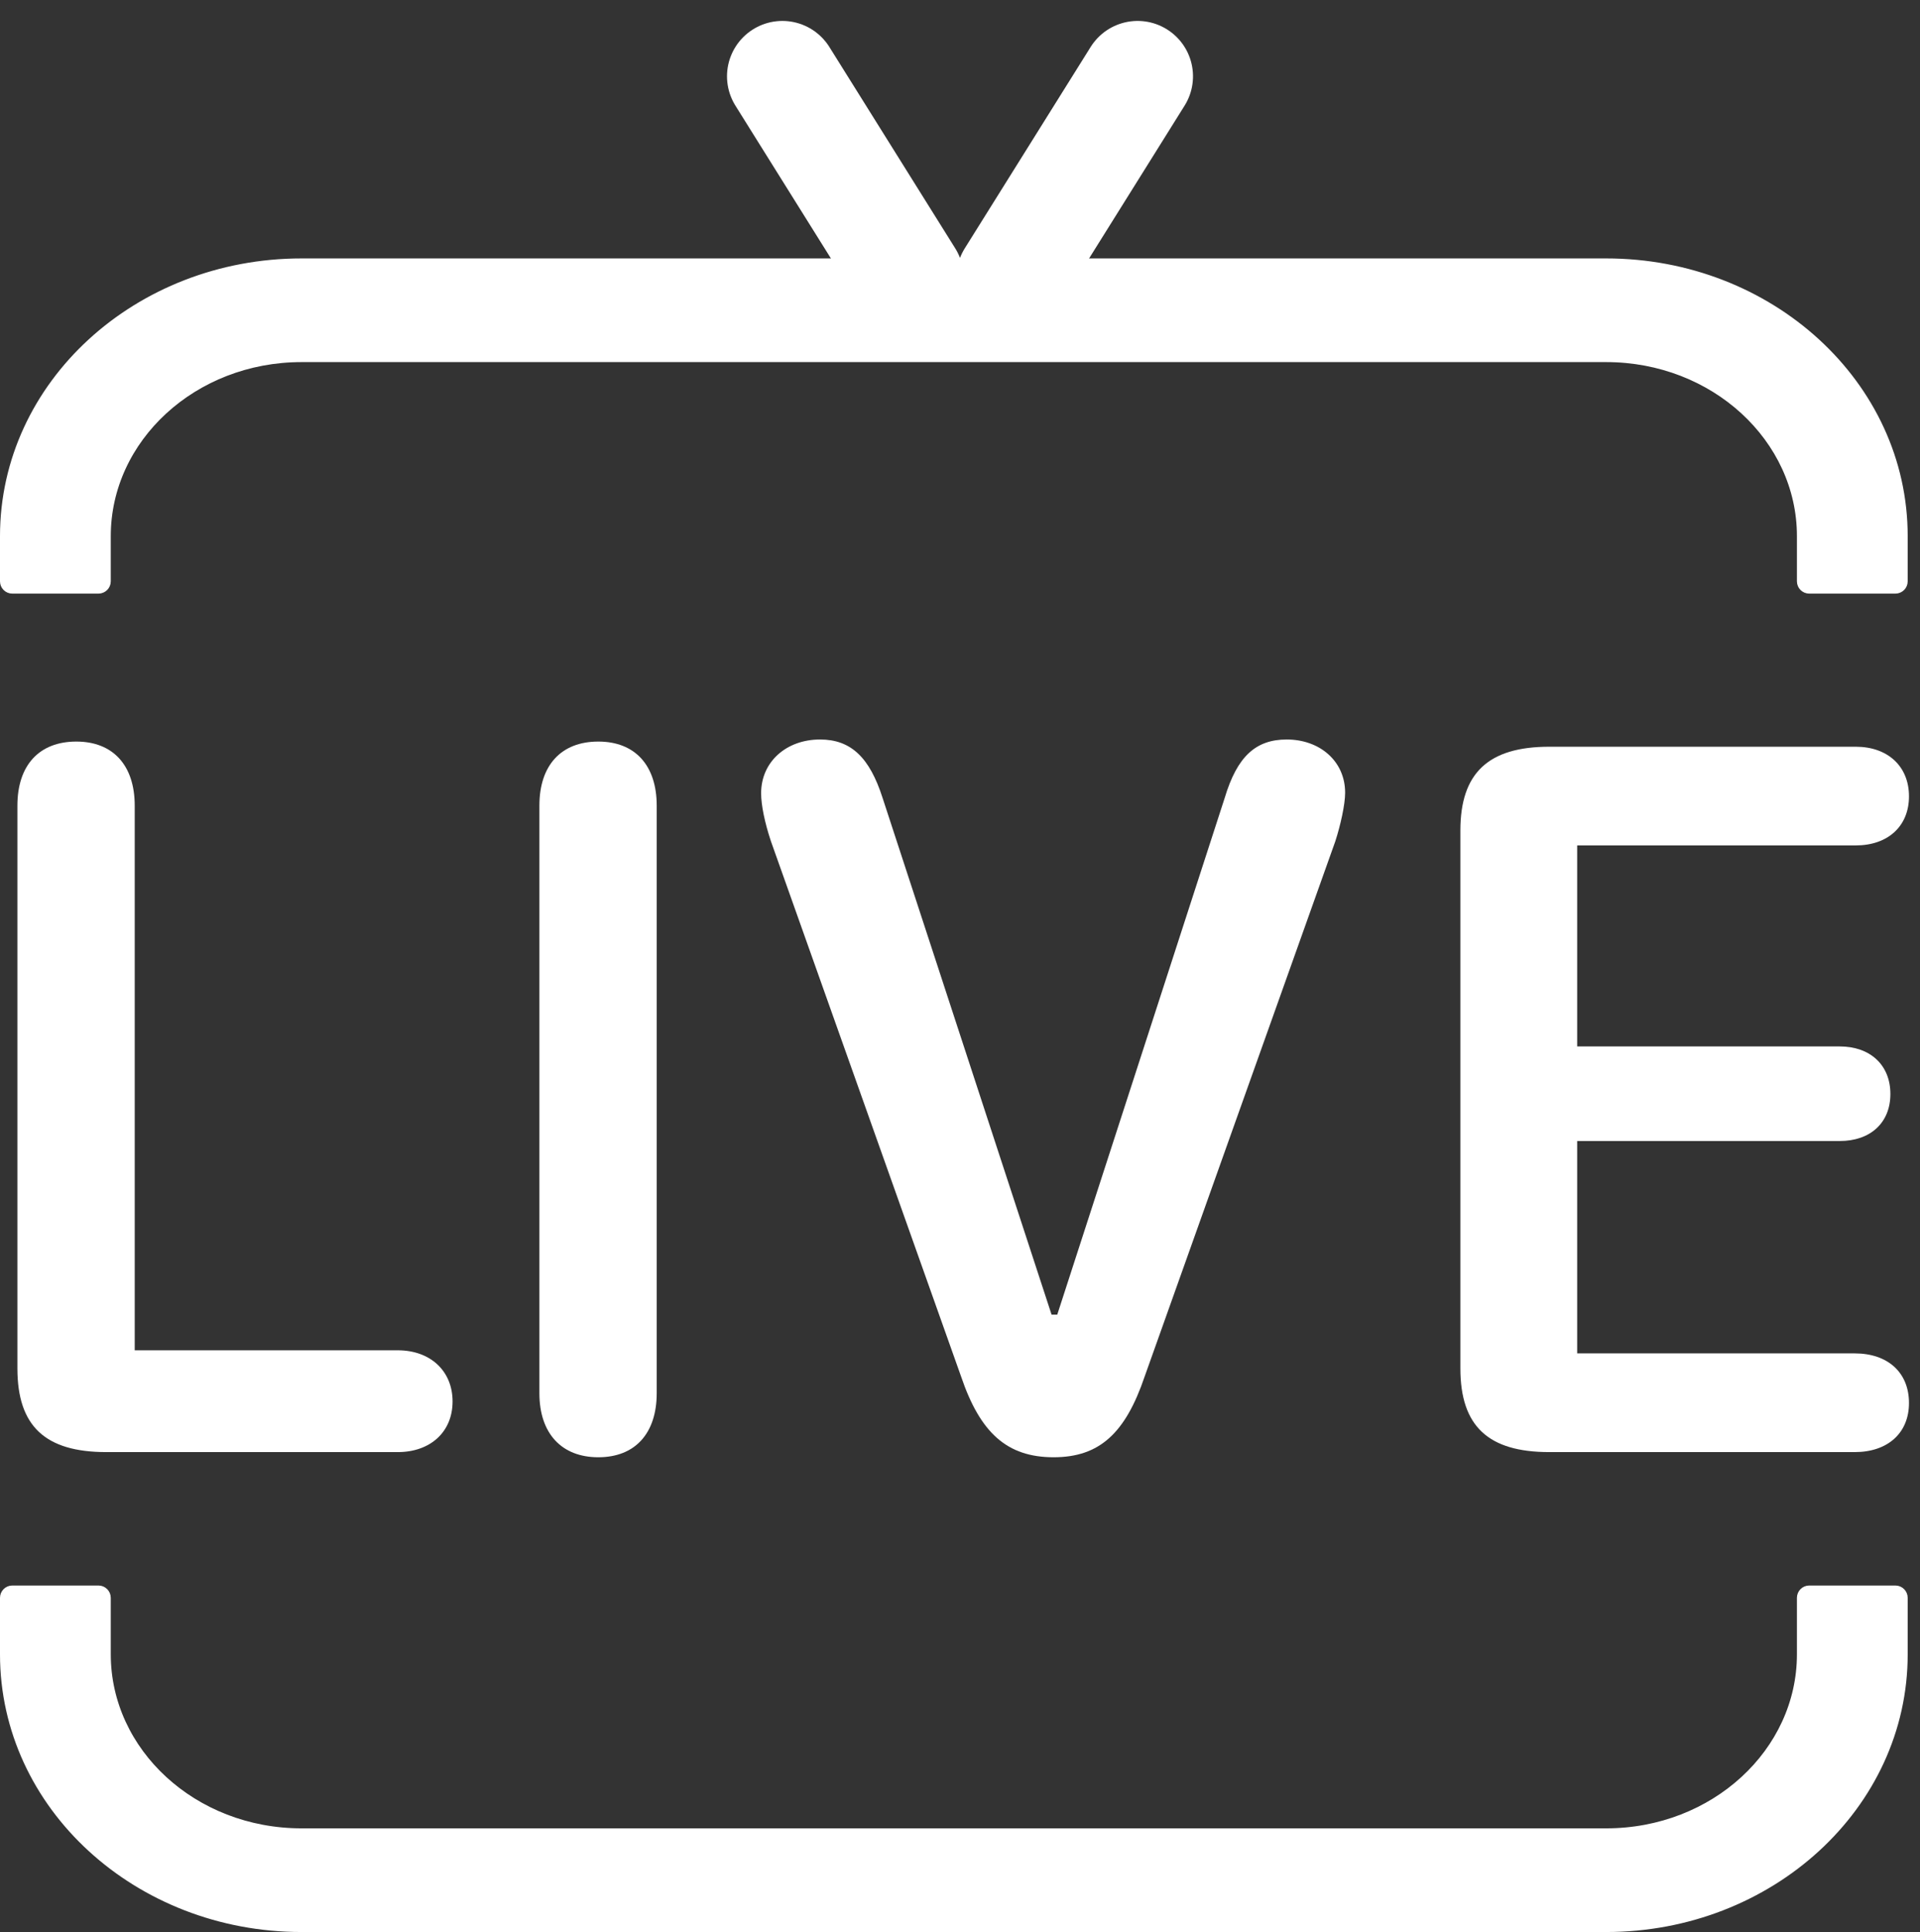<svg width="156" height="157" viewBox="0 0 156 157" fill="none" xmlns="http://www.w3.org/2000/svg">
<rect x="0" y="0" width="156" height="157" fill="#333333" stroke="none"/>
<path d="M0.5 47.24C0.5 47.516 0.724 47.74 1 47.74H8C8.276 47.74 8.5 47.516 8.5 47.24V43.569C8.5 35.52 15.622 28.925 24.5 28.925H130.5C139.378 28.925 146.5 35.52 146.5 43.569V47.24C146.5 47.516 146.724 47.74 147 47.74H154C154.276 47.74 154.5 47.516 154.5 47.24V43.569C154.5 31.341 143.714 21.5 130.5 21.5H24.5C11.286 21.5 0.5 31.341 0.5 43.569V47.24ZM154.5 129.842C154.5 129.566 154.276 129.342 154 129.342H147C146.724 129.342 146.5 129.566 146.5 129.842V134.432C146.5 142.48 139.378 149.075 130.5 149.075H24.5C15.622 149.075 8.5 142.48 8.5 134.432V129.842C8.5 129.566 8.276 129.342 8 129.342H1C0.724 129.342 0.5 129.566 0.5 129.842V134.432C0.5 146.659 11.286 156.5 24.5 156.5H130.5C143.714 156.5 154.5 146.659 154.5 134.432V129.842Z" fill="white" stroke="white" stroke-linejoin="round"/>
<path d="M36.772 113.885C36.772 111.407 34.966 109.728 32.32 109.728H10.946V65.468C10.946 62.192 9.183 60.261 6.201 60.261C3.178 60.261 1.414 62.192 1.414 65.468V111.197C1.414 115.9 3.682 118 8.637 118H32.32C34.966 118 36.772 116.362 36.772 113.885Z" fill="white"/>
<path d="M48.613 118.42C51.595 118.42 53.358 116.488 53.358 113.213V65.468C53.358 62.192 51.595 60.261 48.613 60.261C45.59 60.261 43.826 62.192 43.826 65.468V113.213C43.826 116.488 45.632 118.42 48.613 118.42Z" fill="white"/>
<path d="M85.902 106.83H85.44L71.709 64.838C70.659 61.562 69.147 60.093 66.628 60.093C63.898 60.093 61.841 61.898 61.841 64.46C61.841 65.426 62.135 66.853 62.639 68.365L78.092 111.869C79.645 116.446 81.829 118.42 85.608 118.42C89.346 118.42 91.445 116.446 92.999 111.869L108.494 68.365C108.914 67.064 109.292 65.384 109.292 64.418C109.292 61.856 107.234 60.093 104.547 60.093C102.027 60.093 100.516 61.478 99.508 64.838L85.902 106.83Z" fill="white"/>
<path d="M118.656 111.197C118.656 115.9 120.924 118 125.879 118H150.696C153.384 118 155.105 116.446 155.105 114.011C155.105 111.533 153.384 109.979 150.696 109.979H128.146V92.721H149.479C151.956 92.721 153.594 91.251 153.594 88.899C153.594 86.548 151.956 85.036 149.479 85.036H128.146V68.701H150.78C153.384 68.701 155.105 67.147 155.105 64.712C155.105 62.276 153.384 60.681 150.78 60.681H125.879C120.924 60.681 118.656 62.822 118.656 67.483V111.197Z" fill="white"/>
<line x1="4.5" y1="-4.5" x2="23.802" y2="-4.5" transform="matrix(0.53 -0.848 -0.848 -0.53 76 24)" stroke="white" stroke-width="9" stroke-linecap="round"/>
<line x1="73.799" y1="22.569" x2="63.569" y2="6.201" stroke="white" stroke-width="9" stroke-linecap="round"/>
</svg>
